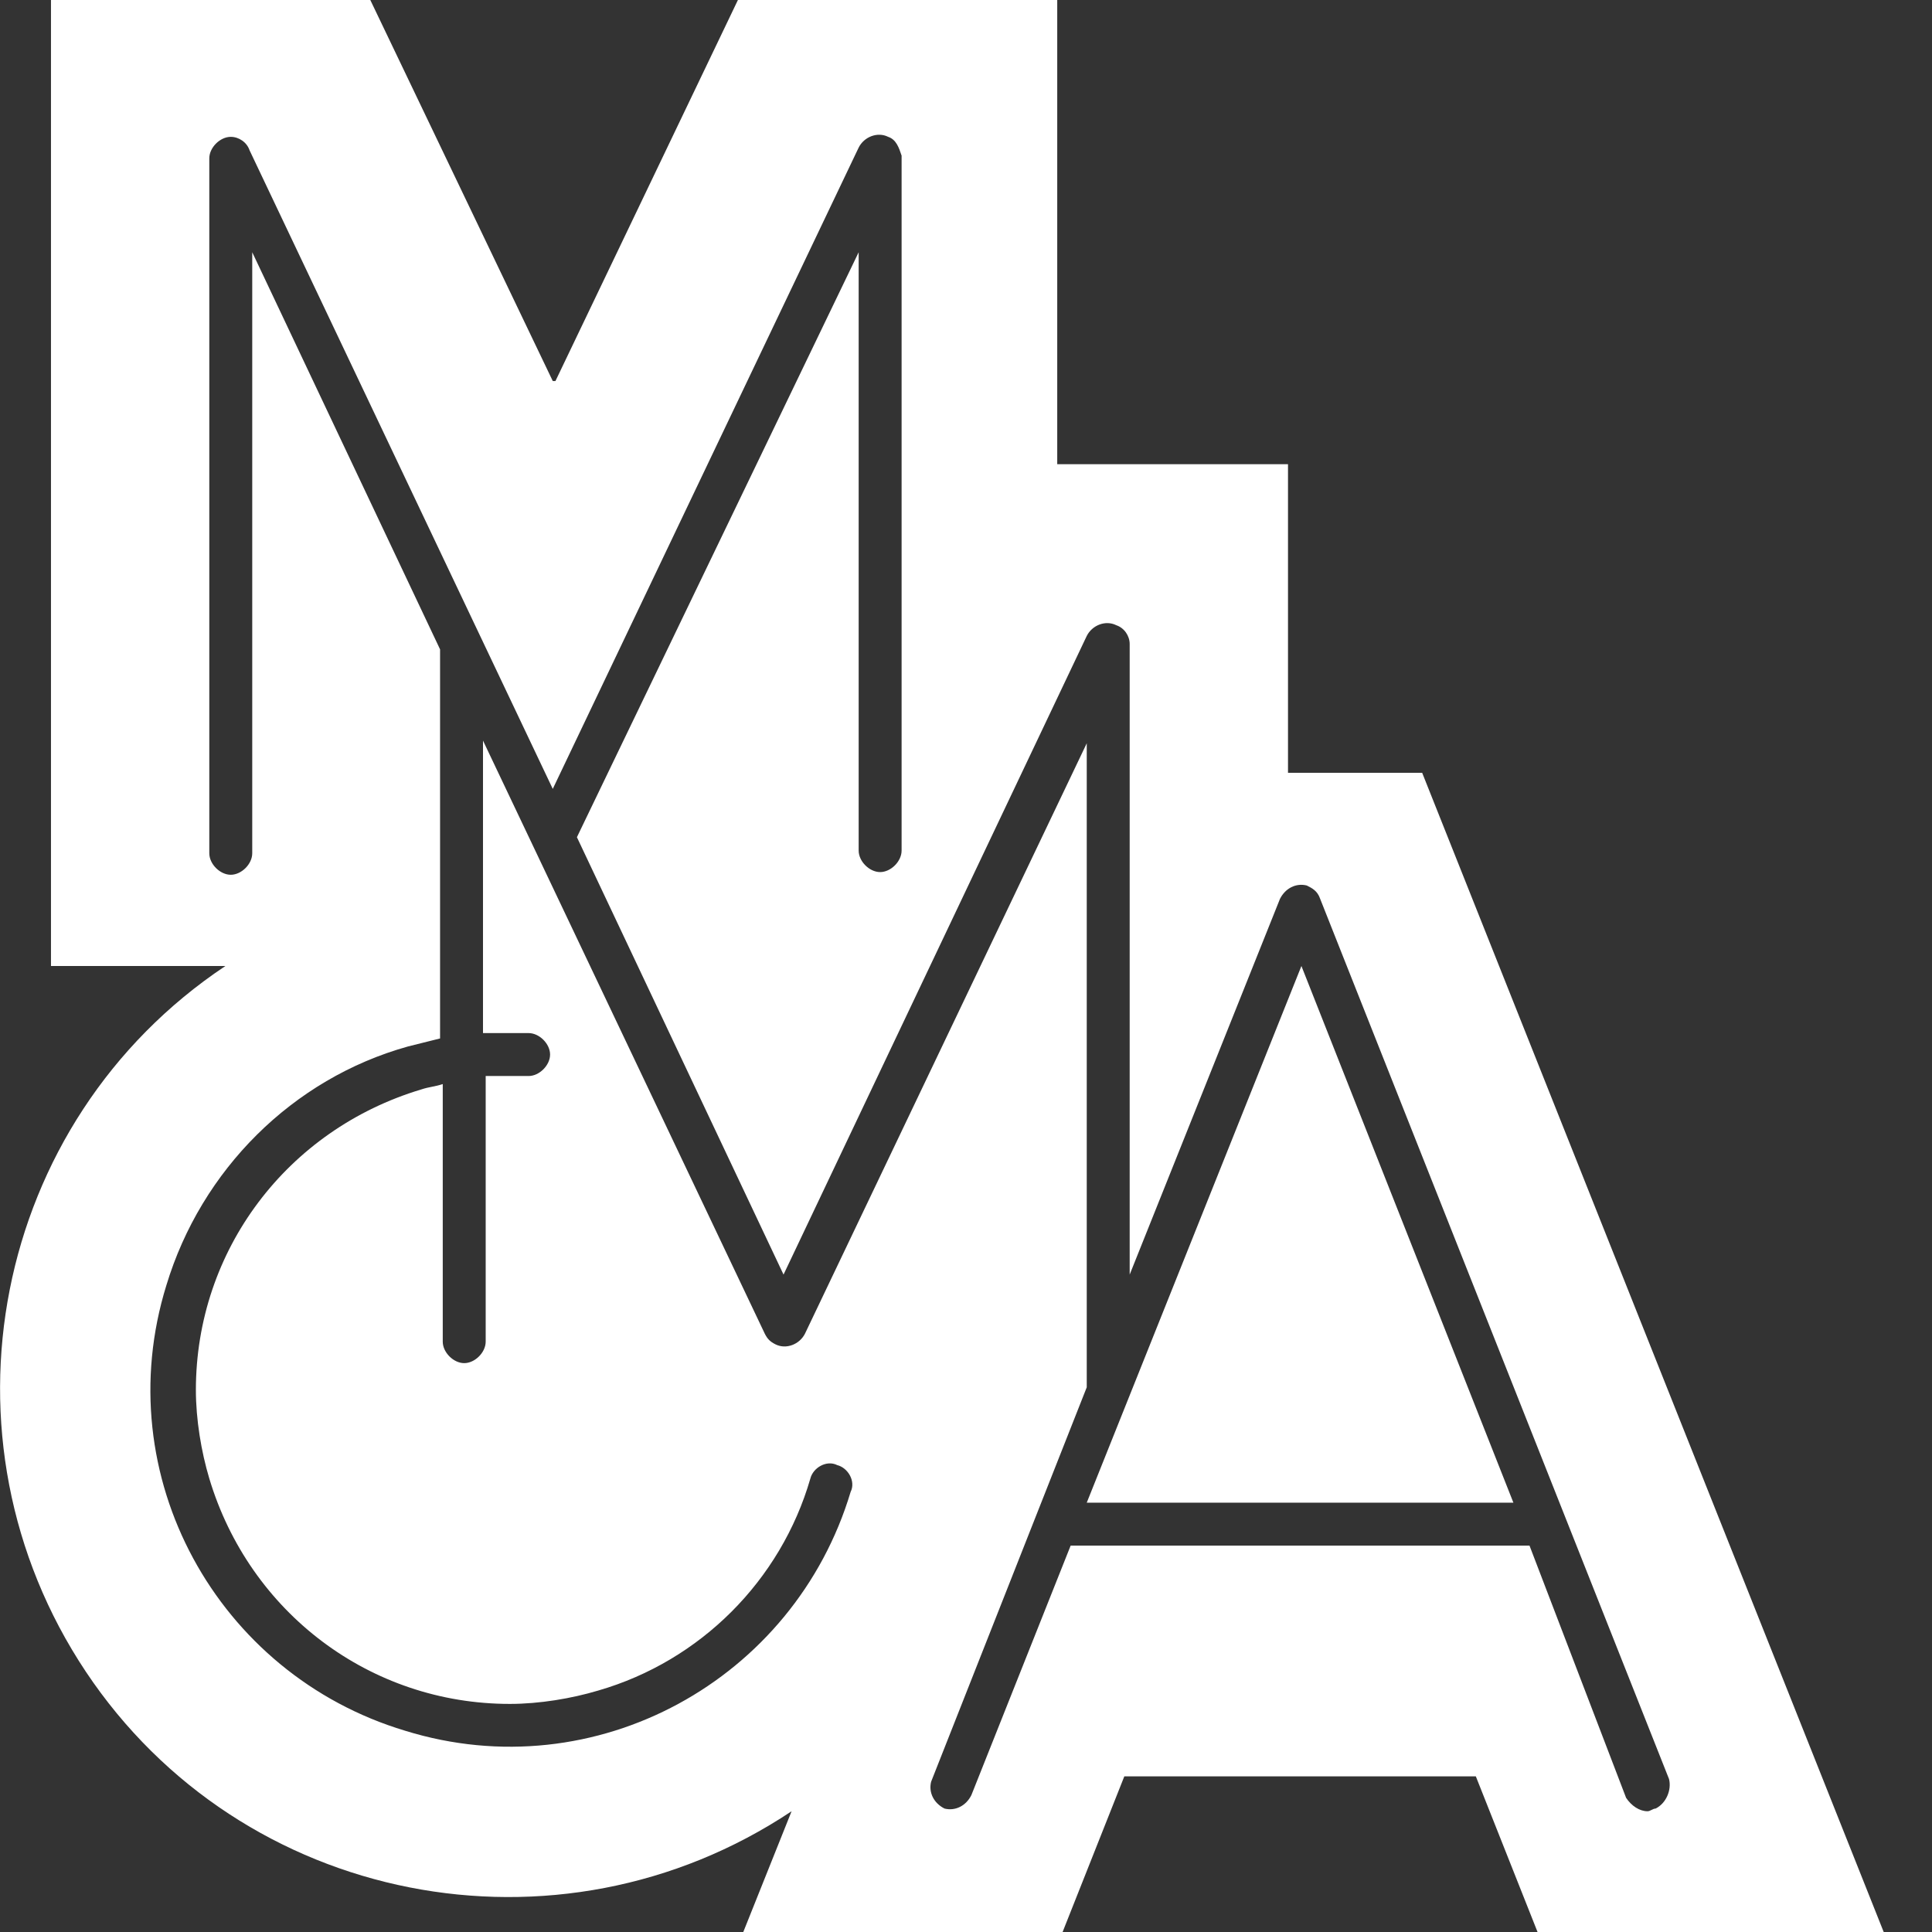 <svg width="72" height="72" viewBox="0 0 72 72" fill="none" xmlns="http://www.w3.org/2000/svg">
<rect x="0" y="0" width="72" height="72" fill="#333333" stroke="none"/>
<g clip-path="url(#clip0_318_1394)">
<path d="M40.5 56H56.4L48.5 36L40.5 56Z" fill="white"/>
<path d="M61.7 67.4C61.6 67.4 61.5 67.5 61.4 67.5C61.1 67.5 60.8 67.3 60.6 67L57 57.6H39.9L36.2 66.9C36 67.3 35.6 67.5 35.2 67.4C34.8 67.2 34.6 66.8 34.7 66.4L40.5 51.7V27.7L30 49.7C29.8 50.1 29.3 50.3 28.9 50.1C28.7 50 28.6 49.9 28.5 49.7L18 27.6V38.5C18.6 38.5 19.2 38.5 19.7 38.5C20.1 38.5 20.5 38.9 20.5 39.3C20.5 39.7 20.1 40.1 19.7 40.1C19.5 40.1 19.2 40.1 19 40.1C18.7 40.1 18.4 40.1 18.1 40.1V50C18.1 50.4 17.7 50.8 17.3 50.8C16.9 50.8 16.5 50.4 16.5 50V40.4C16.2 40.5 16 40.5 15.7 40.6C10.7 42.1 7.3 46.6 7.3 51.8C7.3 52.9 7.5 54.1 7.8 55.1C9.3 60.1 13.8 63.5 19 63.5C20.1 63.5 21.3 63.3 22.3 63C26.1 61.9 29.1 58.9 30.2 55.1C30.3 54.7 30.8 54.4 31.2 54.6C31.6 54.7 31.9 55.2 31.7 55.6C29.6 62.6 22.2 66.7 15.1 64.5C8.1 62.4 4 55 6.2 47.9C7.5 43.6 10.9 40.2 15.2 39C15.6 38.9 16 38.8 16.4 38.7V24.2L9.4 9.4V31.8C9.4 32.2 9 32.6 8.6 32.6C8.2 32.6 7.8 32.2 7.8 31.8V5.9C7.8 5.5 8.2 5.1 8.6 5.1C8.9 5.1 9.2 5.3 9.3 5.6L20.6 29.4L32 5.5C32.2 5.1 32.7 4.9 33.1 5.1C33.4 5.2 33.5 5.5 33.6 5.8V31.7C33.6 32.1 33.2 32.5 32.8 32.5C32.4 32.5 32 32.1 32 31.7V9.4L21.5 31.2L29.2 47.5L40.5 23.7C40.7 23.3 41.2 23.1 41.6 23.3C41.9 23.4 42.1 23.7 42.1 24V47.5L47.7 33.5C47.9 33.1 48.3 32.9 48.7 33C48.9 33.1 49.1 33.2 49.2 33.5L62.2 66.3C62.3 66.7 62.1 67.2 61.7 67.4ZM48 28.8V17.3H39.4V0H27.5L20.7 14.2H20.6L13.8 0H1.9V36H8.4C-0.3 41.8 -2.6 53.6 3.2 62.3C9 71 20.8 73.3 29.5 67.5L27.7 72H39.6L41.9 66.2H55L57.3 72H70.2L53 28.8H48Z" fill="white"/>
</g>
<defs>
<clipPath id="clip0_318_1394">
<rect width="72" height="72" fill="white"/>
</clipPath>
</defs>
</svg>
